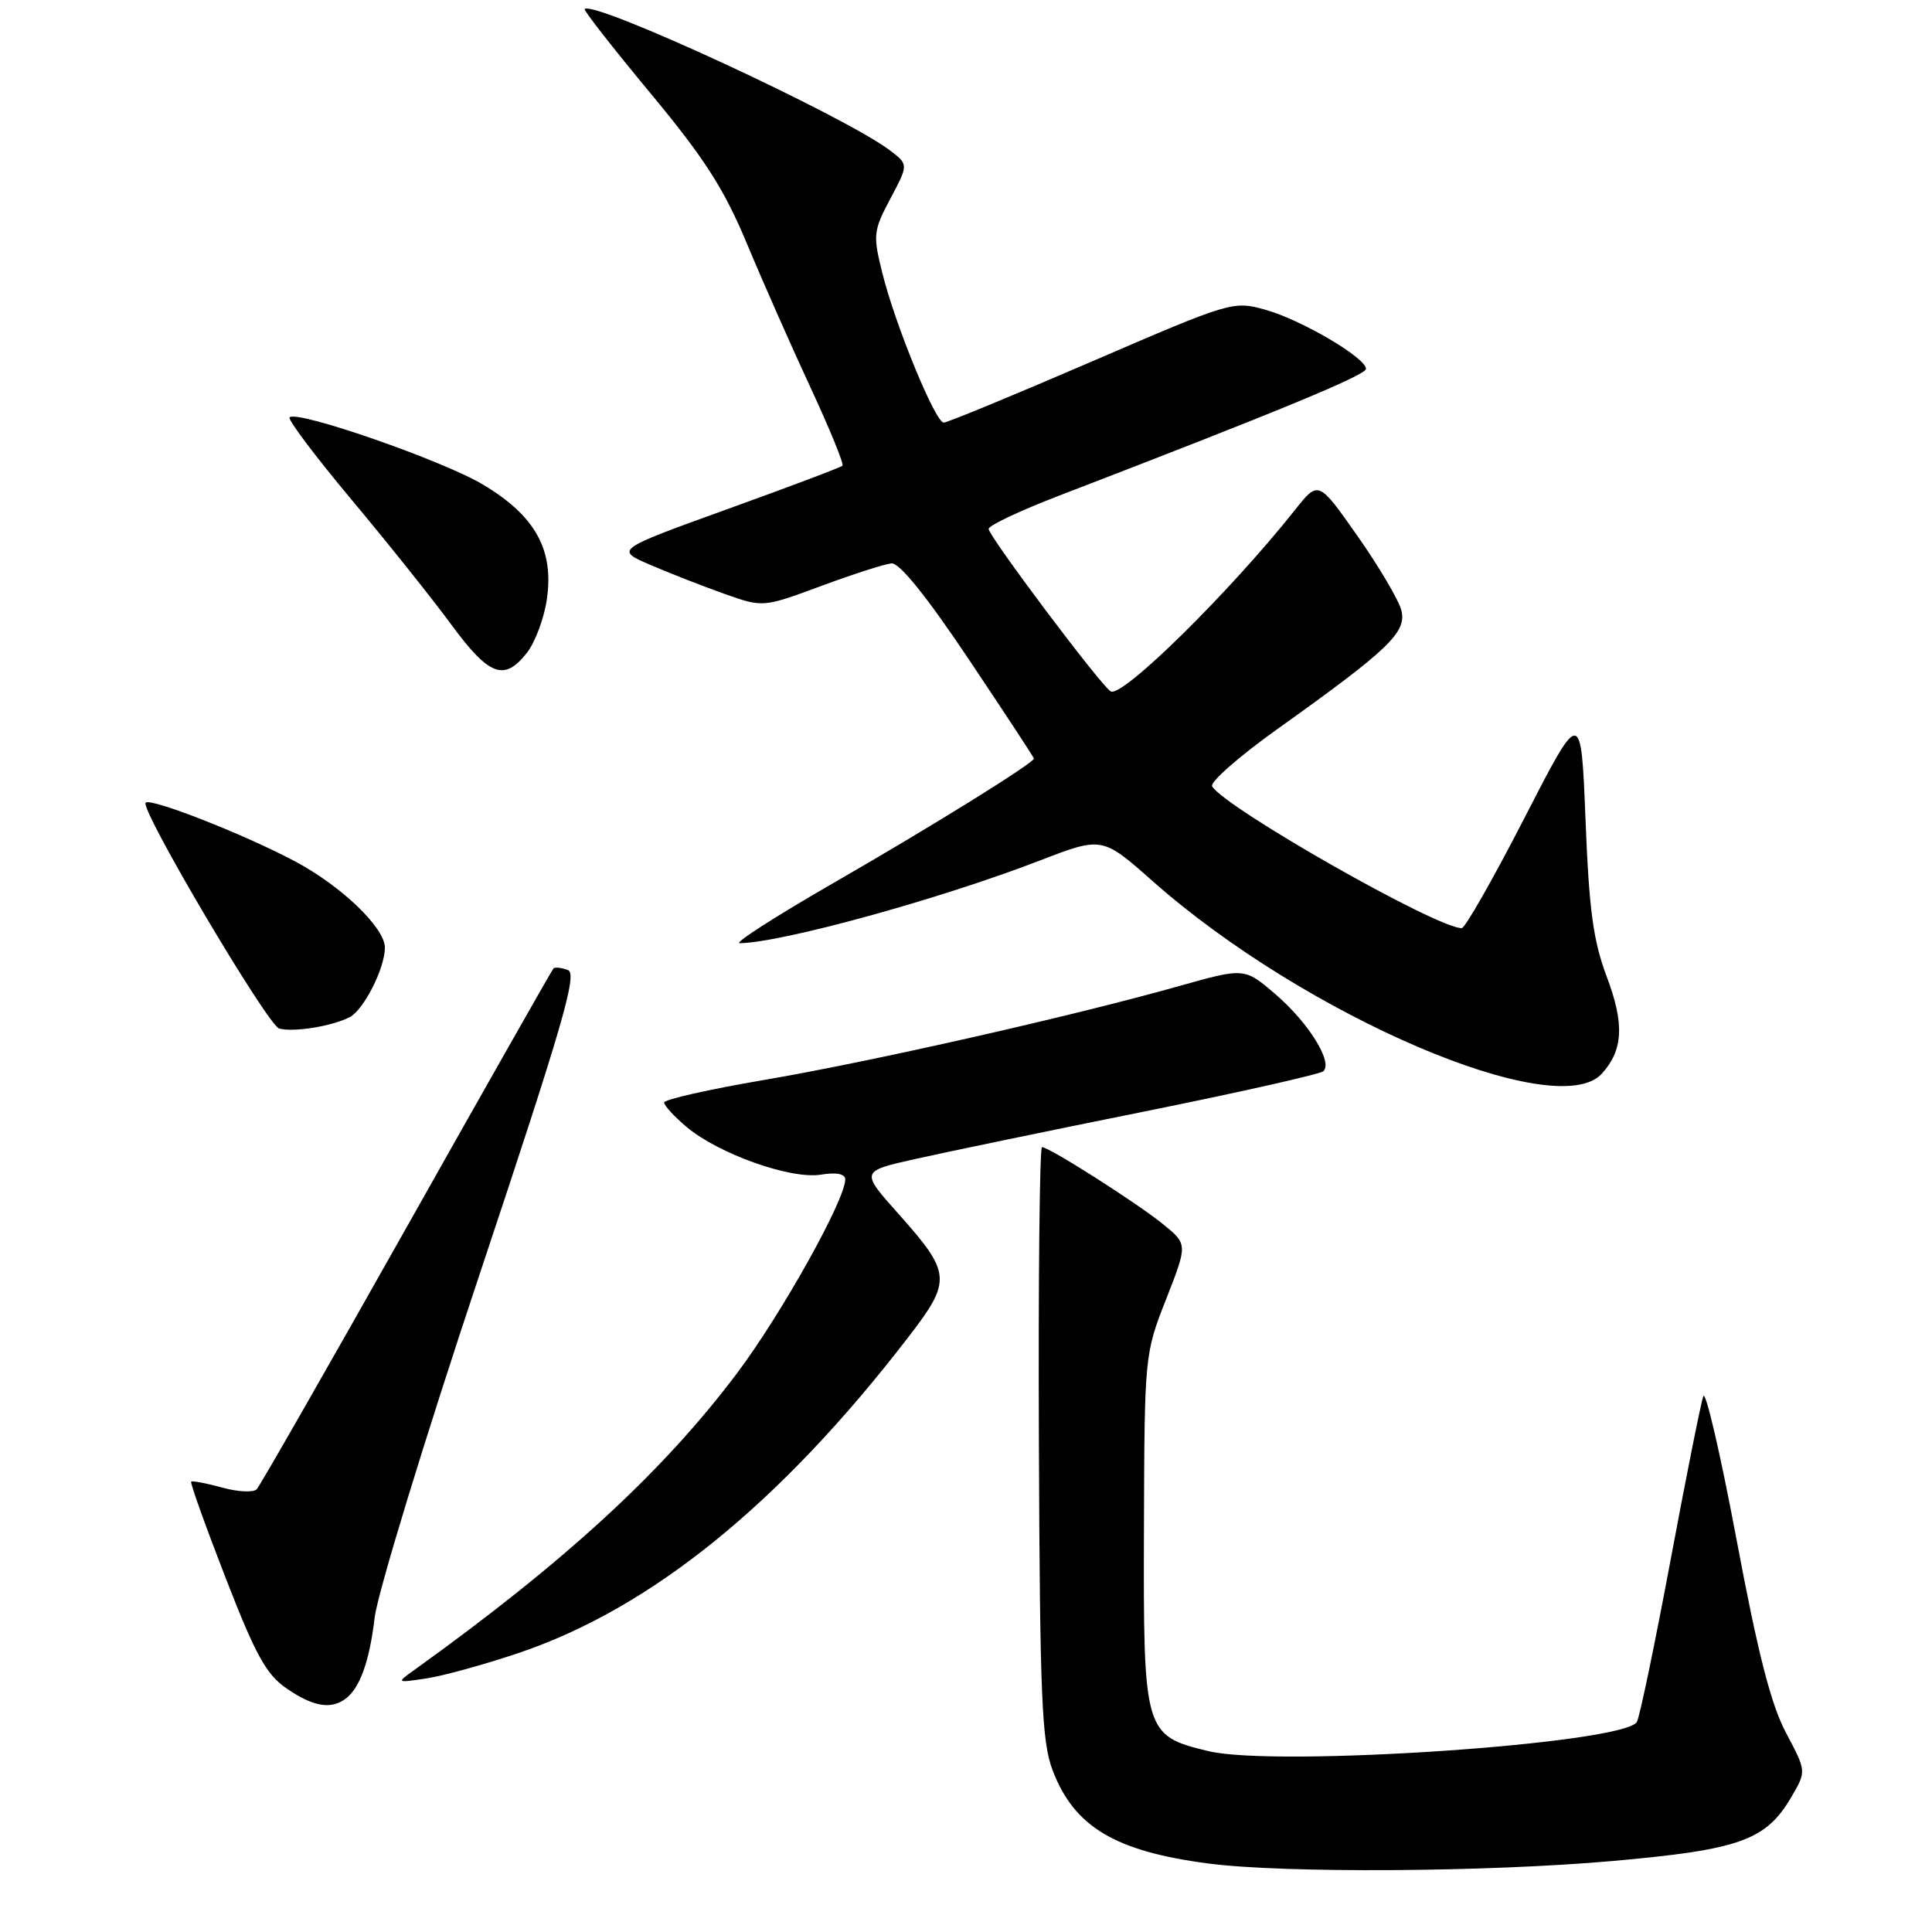 <?xml version="1.0" encoding="UTF-8" standalone="no"?>
<!DOCTYPE svg PUBLIC "-//W3C//DTD SVG 1.1//EN" "http://www.w3.org/Graphics/SVG/1.1/DTD/svg11.dtd" >
<svg xmlns="http://www.w3.org/2000/svg" xmlns:xlink="http://www.w3.org/1999/xlink" version="1.1" viewBox="0 0 256 256">
 <g >
 <path fill="currentColor"
d=" M 213.70 246.59 C 230.58 245.09 234.01 243.86 237.39 238.07 C 239.36 234.70 239.36 234.70 236.65 229.60 C 234.66 225.85 232.93 219.08 230.10 204.00 C 227.98 192.72 226.00 184.18 225.70 185.00 C 225.39 185.82 223.43 195.64 221.34 206.82 C 219.25 217.99 217.25 227.60 216.89 228.17 C 215.10 231.07 169.15 234.19 160.15 232.04 C 151.60 229.98 151.49 229.61 151.58 202.50 C 151.65 179.57 151.67 179.39 154.52 172.14 C 157.38 164.85 157.38 164.85 154.06 162.17 C 150.53 159.32 139.02 152.00 138.07 152.00 C 137.76 152.00 137.57 169.60 137.66 191.11 C 137.79 224.94 138.04 230.81 139.48 234.58 C 142.34 242.08 147.77 245.32 160.17 246.93 C 170.21 248.23 197.13 248.06 213.70 246.59 Z  M 45.60 225.23 C 47.61 223.90 48.95 220.28 49.64 214.36 C 50.02 211.13 56.28 190.64 63.56 168.82 C 74.56 135.83 76.54 129.04 75.26 128.54 C 74.41 128.22 73.55 128.12 73.34 128.32 C 73.14 128.53 64.39 143.95 53.89 162.60 C 43.39 181.24 34.45 196.87 34.02 197.33 C 33.59 197.79 31.52 197.69 29.43 197.11 C 27.33 196.53 25.49 196.18 25.33 196.33 C 25.18 196.49 27.23 202.21 29.89 209.06 C 33.88 219.35 35.28 221.89 38.01 223.75 C 41.39 226.07 43.68 226.51 45.60 225.23 Z  M 68.69 219.04 C 86.26 213.12 103.39 199.24 120.38 177.15 C 126.14 169.67 126.06 168.71 119.06 160.85 C 114.03 155.21 114.03 155.21 121.15 153.60 C 125.07 152.72 138.68 149.89 151.39 147.33 C 164.10 144.77 174.88 142.34 175.34 141.95 C 176.68 140.79 173.38 135.48 168.97 131.71 C 164.89 128.22 164.89 128.22 156.20 130.67 C 141.96 134.68 115.42 140.68 101.25 143.10 C 93.96 144.34 88.00 145.69 88.00 146.09 C 88.00 146.49 89.34 147.95 90.98 149.33 C 95.21 152.89 104.77 156.29 108.75 155.65 C 110.84 155.31 112.00 155.54 112.00 156.28 C 112.00 158.99 103.52 174.17 97.63 182.00 C 87.83 195.02 74.87 206.94 54.87 221.30 C 52.51 222.99 52.52 223.00 56.50 222.40 C 58.70 222.07 64.19 220.56 68.69 219.04 Z  M 212.27 142.25 C 215.09 139.12 215.26 135.66 212.90 129.41 C 211.11 124.66 210.56 120.58 210.09 108.65 C 209.50 93.79 209.50 93.79 202.00 108.38 C 197.88 116.40 194.14 122.97 193.69 122.98 C 190.49 123.06 162.42 107.11 160.62 104.20 C 160.28 103.65 164.17 100.24 169.25 96.61 C 184.02 86.07 186.41 83.79 185.69 80.88 C 185.34 79.52 182.73 75.08 179.88 71.03 C 174.70 63.65 174.70 63.65 171.60 67.56 C 162.91 78.50 148.66 92.53 147.17 91.61 C 145.81 90.77 131.00 71.05 131.00 70.08 C 131.00 69.63 135.16 67.67 140.25 65.71 C 169.05 54.64 181.00 49.71 181.00 48.88 C 181.00 47.41 172.46 42.39 167.69 41.05 C 163.40 39.85 163.13 39.93 144.63 47.92 C 134.33 52.36 125.52 56.00 125.05 56.00 C 123.94 56.00 118.62 43.06 116.91 36.17 C 115.66 31.14 115.71 30.60 117.98 26.32 C 120.38 21.80 120.38 21.80 117.94 19.94 C 111.97 15.40 78.66 -0.02 77.47 1.20 C 77.31 1.37 81.23 6.37 86.17 12.33 C 93.36 20.99 95.93 24.99 98.99 32.33 C 101.09 37.37 104.89 45.96 107.42 51.40 C 109.95 56.85 111.85 61.49 111.63 61.71 C 111.41 61.93 104.54 64.52 96.36 67.47 C 81.50 72.84 81.50 72.84 86.17 74.85 C 88.74 75.96 93.15 77.68 95.97 78.68 C 101.09 80.50 101.09 80.50 108.80 77.65 C 113.03 76.08 117.23 74.73 118.13 74.65 C 119.18 74.55 122.82 79.07 128.38 87.38 C 133.12 94.46 137.00 100.37 137.00 100.51 C 137.00 101.10 123.45 109.51 110.49 116.97 C 102.81 121.39 97.20 124.99 98.01 124.98 C 103.61 124.90 124.53 119.14 137.77 114.03 C 146.05 110.84 146.05 110.84 152.77 116.79 C 172.95 134.63 206.28 148.90 212.27 142.25 Z  M 46.33 134.78 C 48.20 133.82 51.00 128.29 51.00 125.57 C 51.00 122.94 45.26 117.42 39.12 114.15 C 32.43 110.58 19.98 105.69 19.30 106.36 C 18.49 107.17 35.47 135.87 37.00 136.29 C 38.93 136.80 43.97 135.99 46.33 134.78 Z  M 69.81 86.51 C 70.89 85.14 72.08 81.98 72.45 79.48 C 73.44 72.87 70.95 68.36 64.00 64.21 C 58.65 61.01 39.36 54.31 38.37 55.30 C 38.09 55.57 41.77 60.45 46.53 66.15 C 51.30 71.84 57.26 79.31 59.79 82.75 C 64.81 89.58 66.81 90.33 69.81 86.51 Z "/>
</g>
</svg>